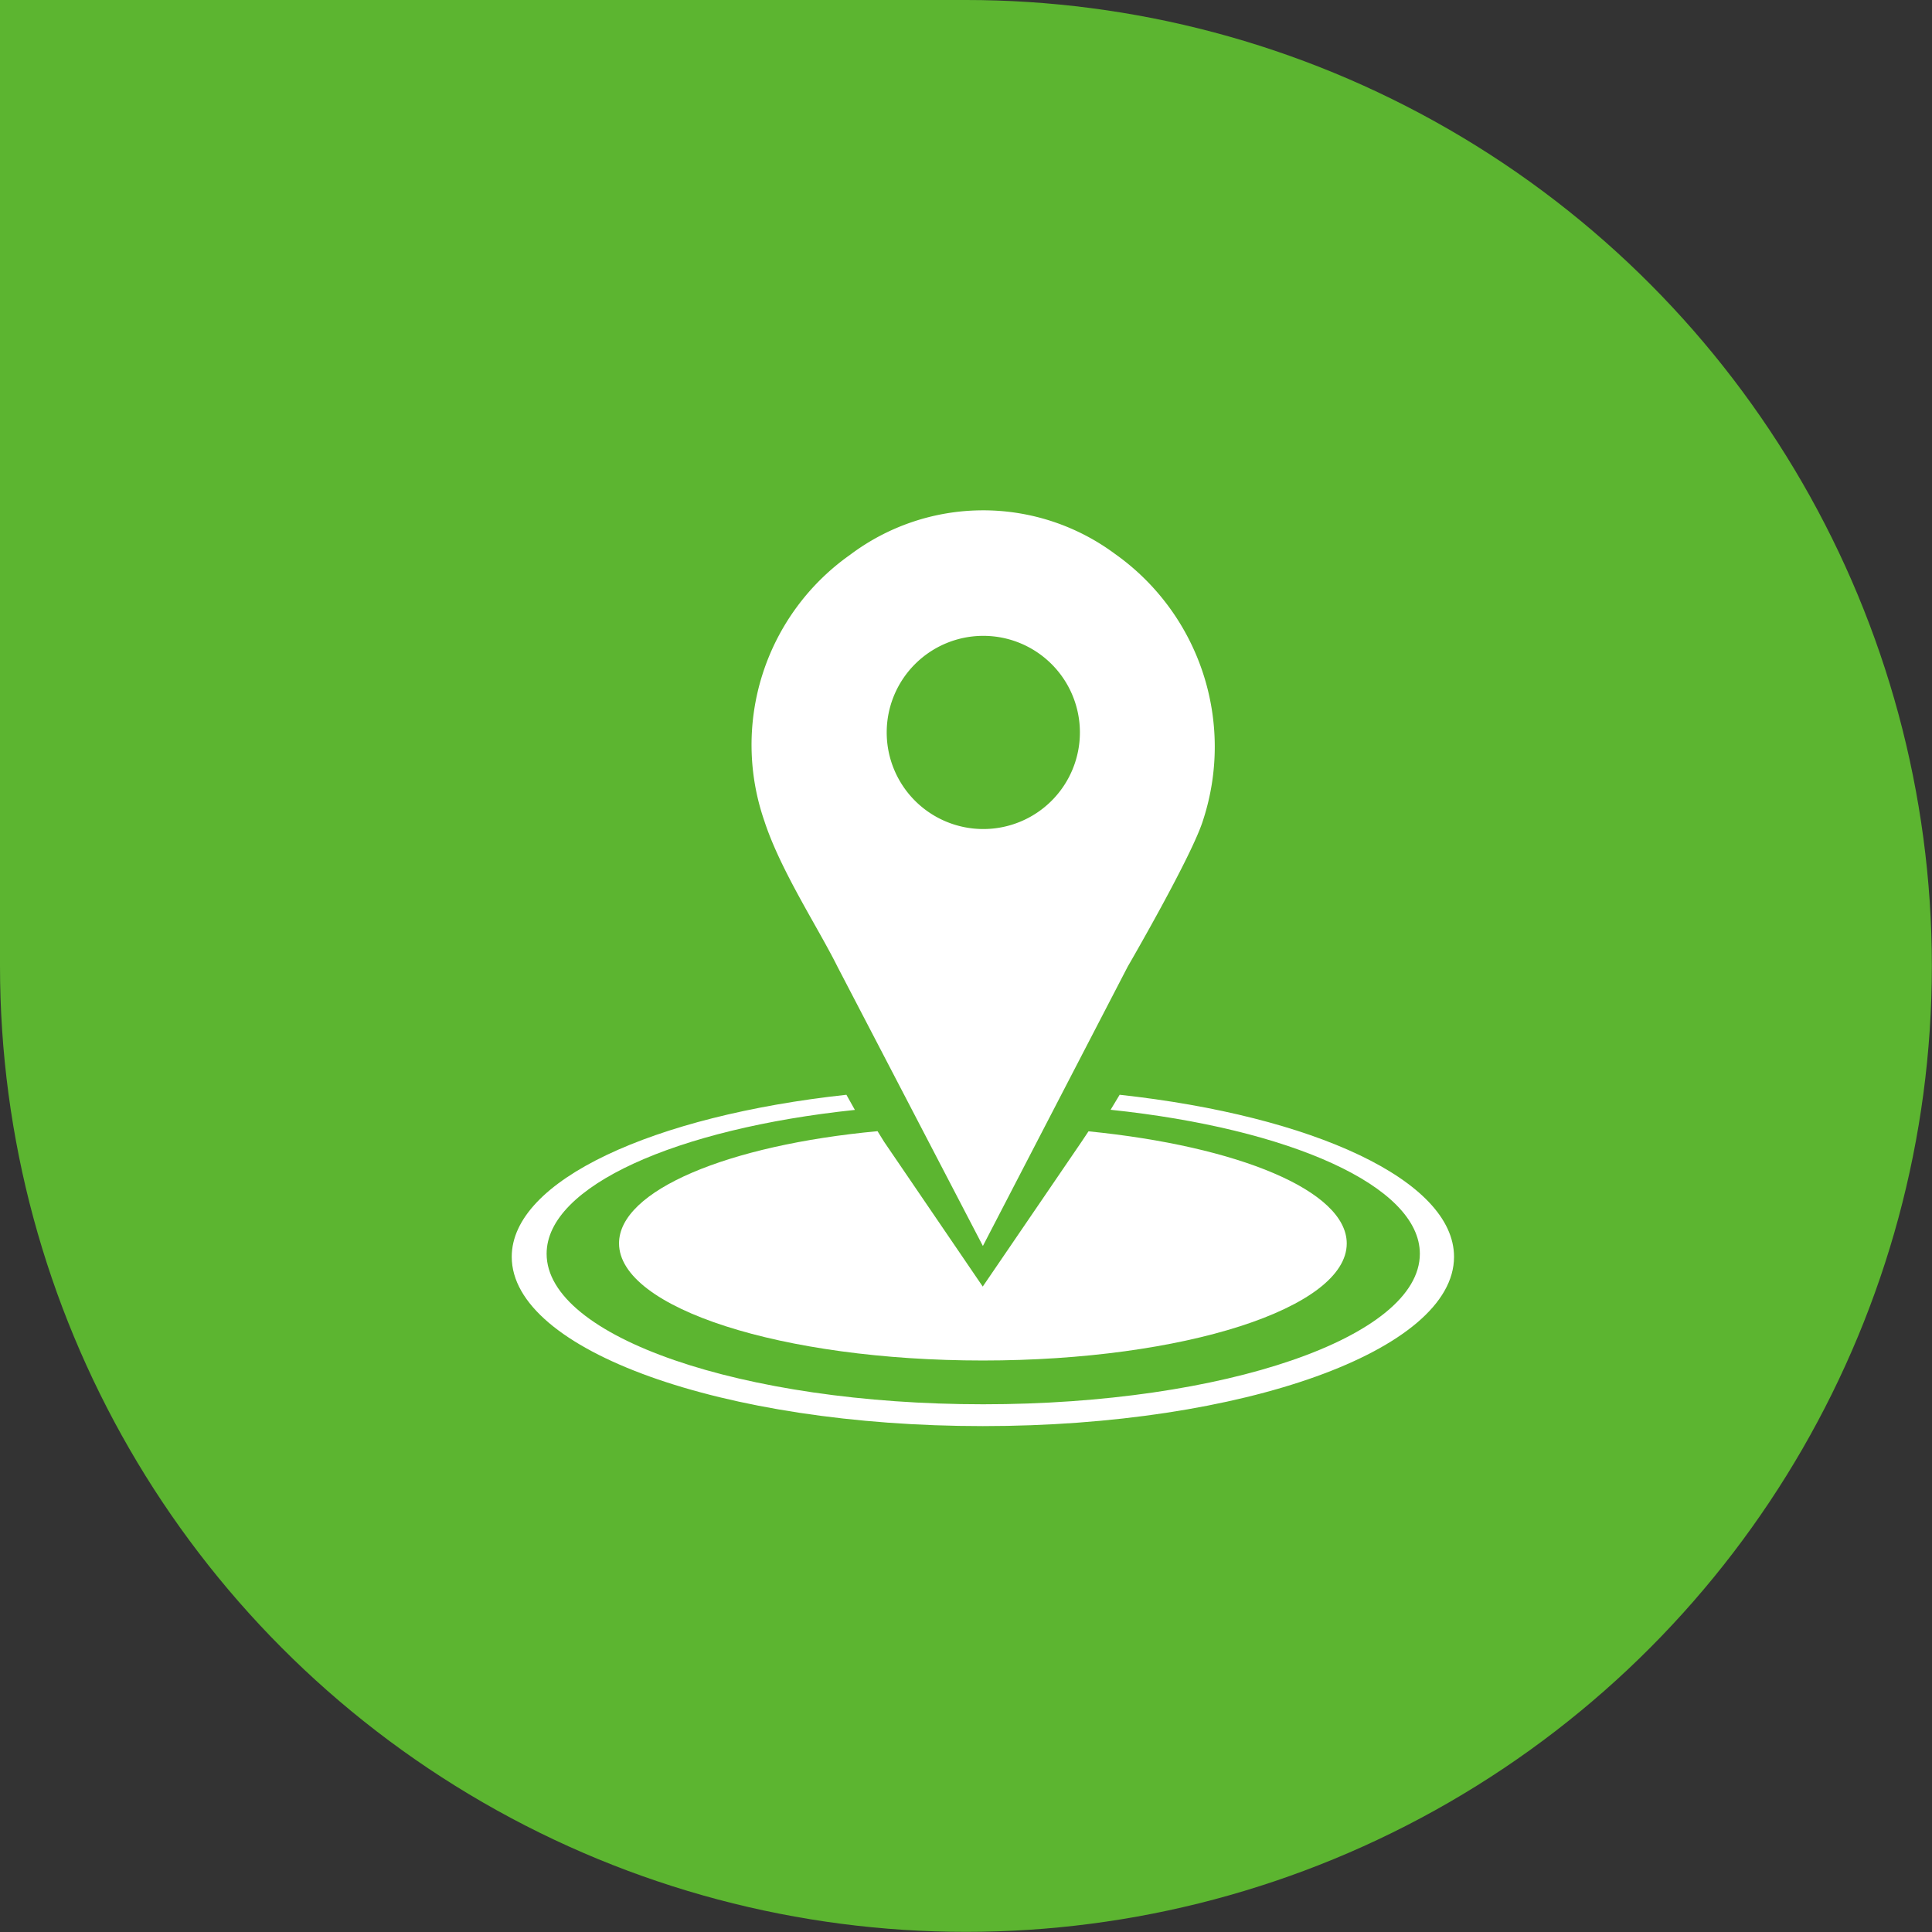 <svg xmlns="http://www.w3.org/2000/svg" viewBox="0 0 139.01 139.01"><rect x="0" y="0" width="139.01" height="139.01" fill="#333333" stroke="none"/><defs><style>.cls-1{fill:#5cb530}.cls-2{fill:#fff;fill-rule:evenodd}</style></defs><g id="Слой_2" data-name="Слой 2"><g id="Слой_2-2" data-name="Слой 2"><path class="cls-1" d="M0 0h69.5v69.5H0z"/><circle class="cls-1" cx="69.5" cy="69.5" r="69.5"/><path class="cls-2" d="M80.56 78.77l-.65 1.08c12.88 1.35 22.25 5.48 22.25 10.36 0 6-14.07 10.83-31.42 10.83s-31.41-4.85-31.41-10.83c0-4.87 9.34-9 22.18-10.35l-.61-1.09C47 80.28 36.82 84.93 36.82 90.43c0 6.73 15.18 12.18 33.9 12.18s33.9-5.45 33.9-12.18c0-5.5-10.14-10.14-24.06-11.66z"/><path class="cls-2" d="M60.26 69.56l10.46 20.09 10.42-20.1s4.65-8 5.43-10.56a17 17 0 0 0-6.35-19.14 15.92 15.92 0 0 0-19.07.08A16.73 16.73 0 0 0 55 59.08c1.16 3.56 3.86 7.66 5.26 10.48zM63.8 52.7a6.95 6.95 0 1 1 6.95 6.95 6.95 6.95 0 0 1-6.95-6.95z"/><path class="cls-2" d="M63.61 82.15l-.47-.76c-10.76 1-18.6 4.26-18.6 8.07 0 4.66 11.72 8.43 26.18 8.43s26.18-3.77 26.18-8.42c0-3.8-7.83-7-18.58-8.07l-.5.75-7.11 10.42z"/></g></g></svg>